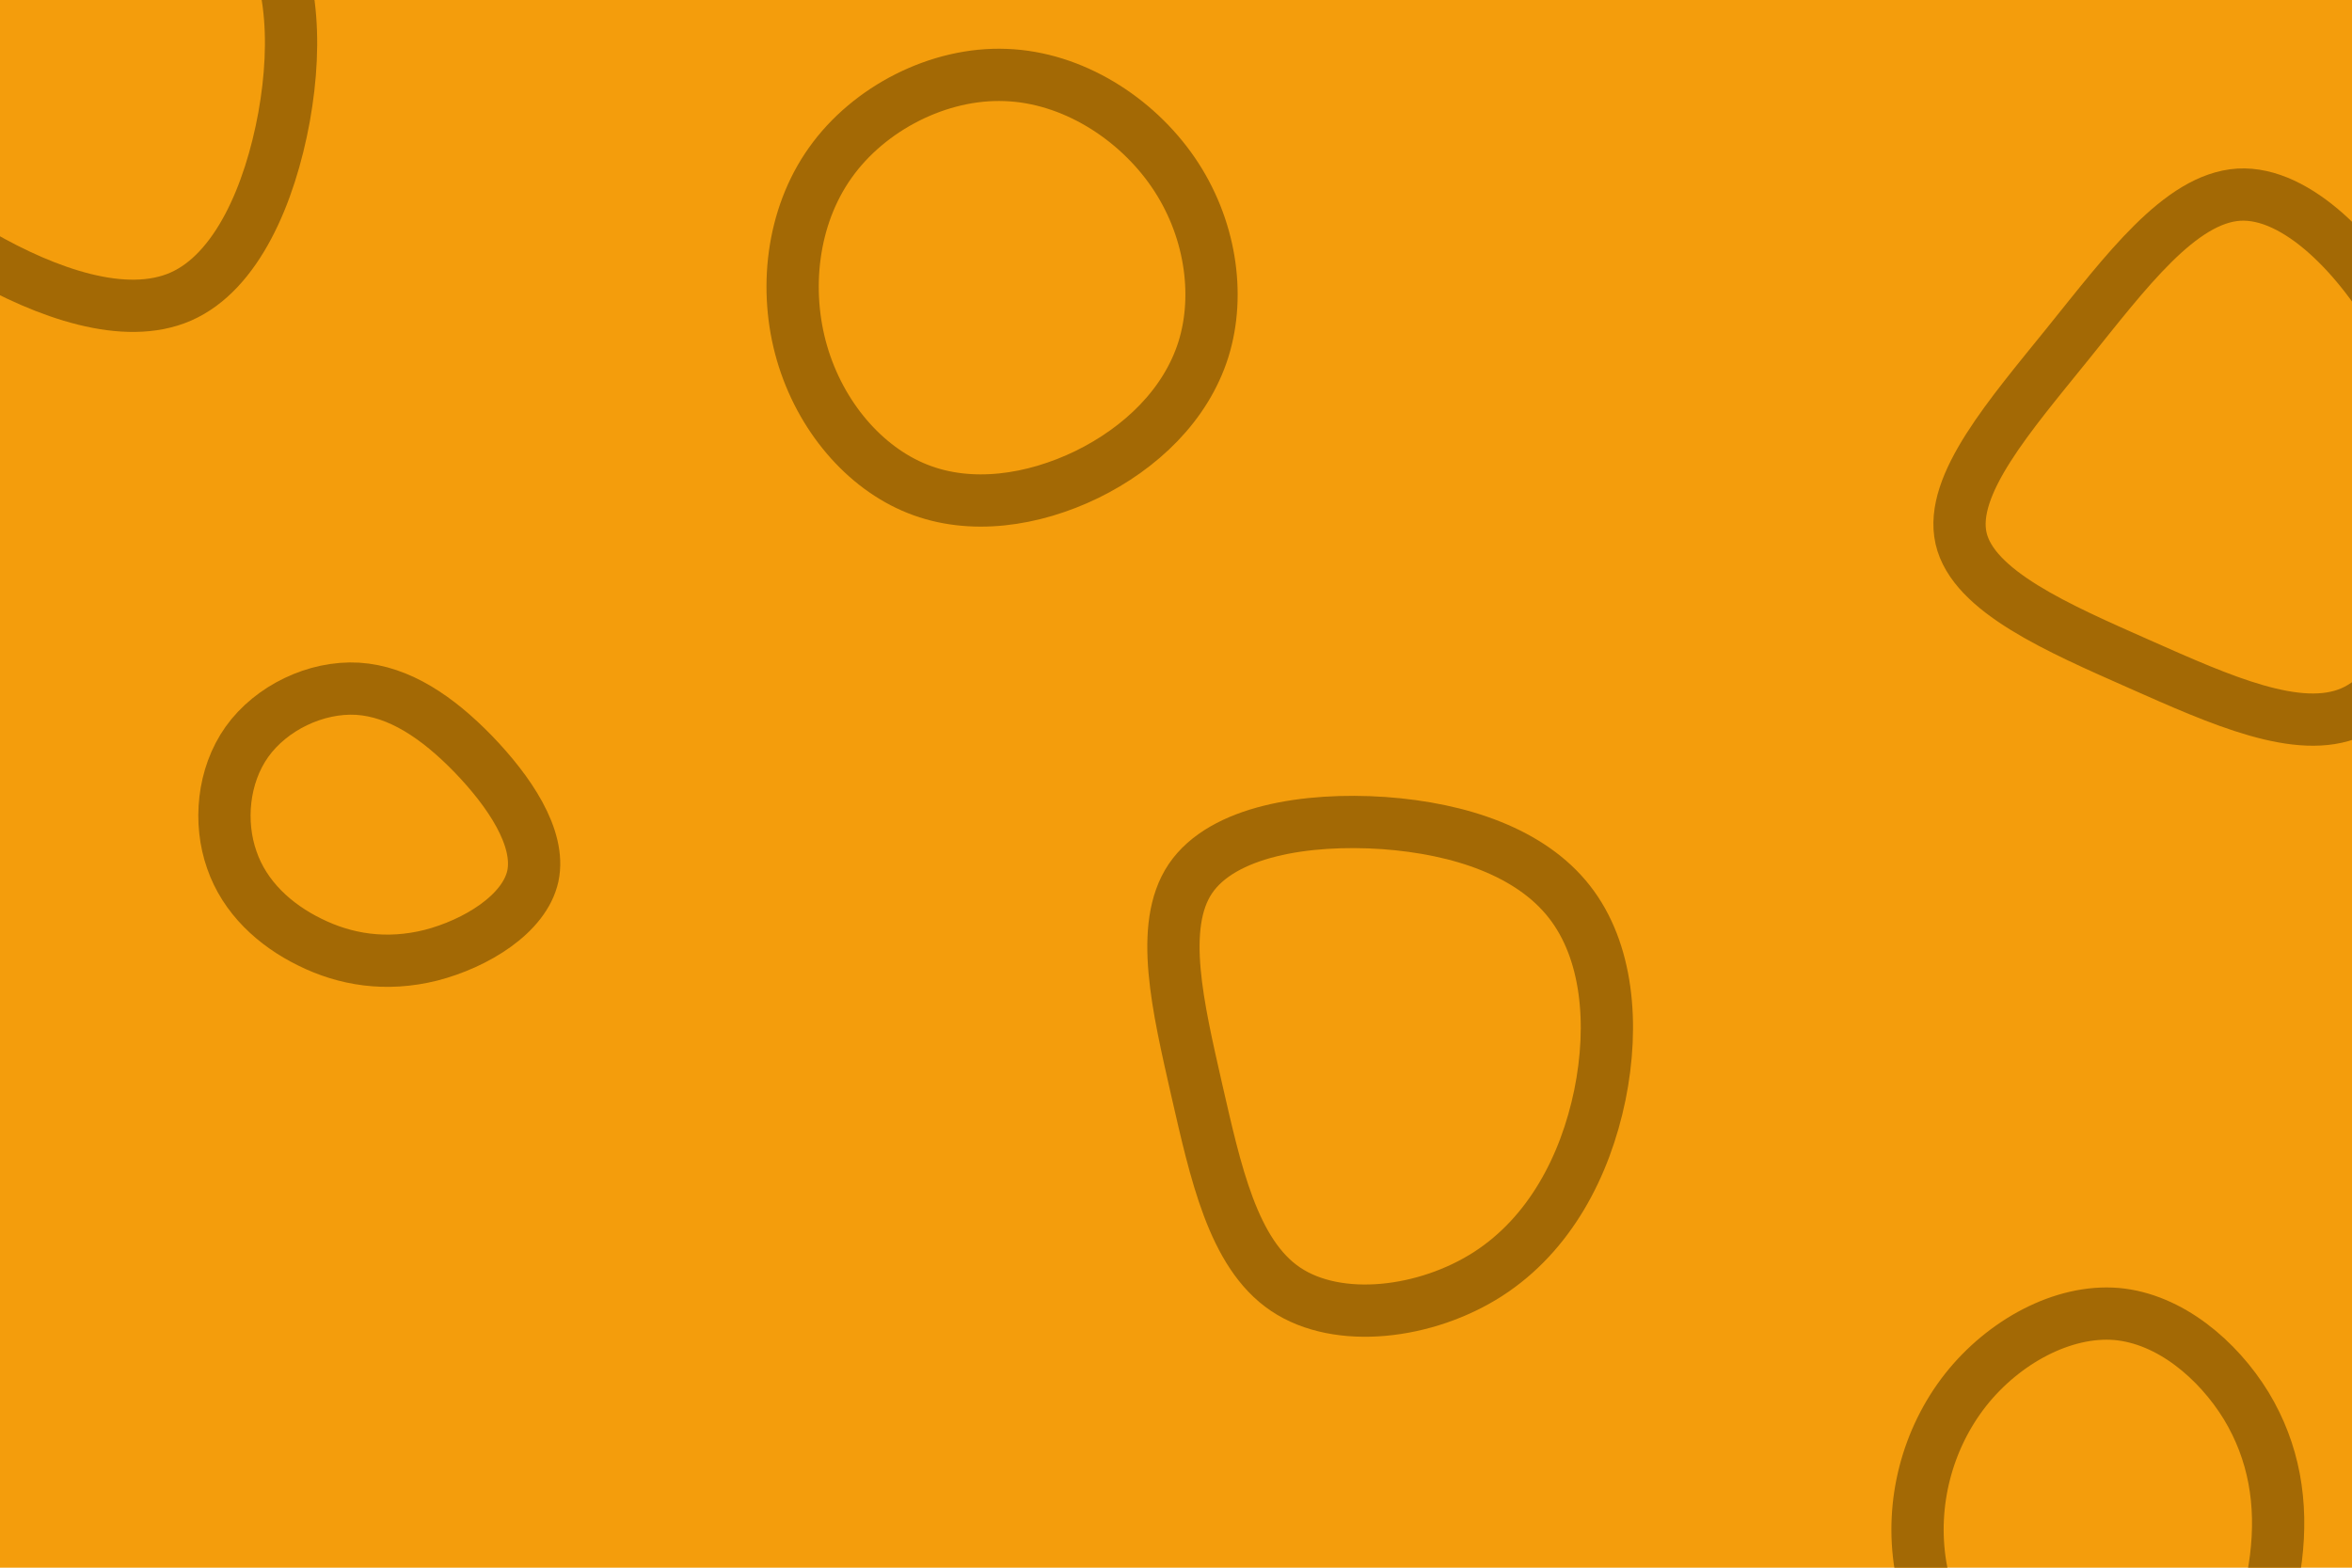 <svg id="visual" viewBox="0 0 900 600" width="900" height="600" xmlns="http://www.w3.org/2000/svg" xmlns:xlink="http://www.w3.org/1999/xlink" version="1.1"><rect width="900" height="600" fill="#f49d0c"></rect><g><g transform="translate(855 182)"><path d="M62.7 -57.5C77.2 -31.9 82 -6 79 22.4C76 50.8 65.2 81.8 44.9 90.6C24.6 99.4 -5.2 86 -36.3 72.2C-67.5 58.4 -100 44.3 -104.6 24C-109.2 3.6 -85.8 -23.1 -63.7 -50.5C-41.6 -77.9 -20.8 -106.1 1.7 -107.5C24.1 -108.8 48.2 -83.2 62.7 -57.5Z" stroke="#a36905" fill="none" stroke-width="20"></path></g><g transform="translate(138 320)"><path d="M43.1 -31.4C56.7 -17.3 69 0.6 65.9 15.3C62.7 29.9 44 41.2 26.9 45.6C9.7 49.9 -5.9 47.3 -19.4 40.6C-32.9 34 -44.4 23.4 -49.3 9.1C-54.3 -5.1 -52.8 -23 -43.5 -36.1C-34.2 -49.1 -17.1 -57.3 -1.2 -56.4C14.8 -55.4 29.5 -45.4 43.1 -31.4Z" stroke="#a36905" fill="none" stroke-width="20"></path></g><g transform="translate(386 119)"><path d="M62.9 -53.1C77.1 -32.4 81.1 -6.5 74.5 14.7C67.8 36 50.5 52.5 29.9 62.6C9.3 72.6 -14.6 76.2 -34.9 68.1C-55.3 60 -72.1 40.2 -79.1 16.2C-86.1 -7.8 -83.1 -35.9 -68.3 -56.7C-53.5 -77.6 -26.7 -91.3 -1.2 -90.3C24.4 -89.4 48.7 -73.8 62.9 -53.1Z" stroke="#a36905" fill="none" stroke-width="20"></path></g><g transform="translate(25 24)"><path d="M71.9 -57.7C87.1 -38.3 89 -8.8 83.7 20.8C78.3 50.4 65.6 80.1 44.2 89.5C22.8 98.9 -7.2 88.2 -32.5 73.7C-57.8 59.1 -78.4 40.9 -86.1 16.9C-93.7 -7 -88.4 -36.6 -71.9 -56.3C-55.4 -75.9 -27.7 -85.6 0.3 -85.9C28.4 -86.2 56.7 -77 71.9 -57.7Z" stroke="#a36905" fill="none" stroke-width="20"></path></g><g transform="translate(532 400)"><path d="M68.5 -54.9C83.2 -36.2 85.7 -8 80.2 19.1C74.6 46.3 61 72.4 37.4 87.6C13.8 102.8 -19.9 107 -40.1 93.4C-60.3 79.8 -66.9 48.3 -74.1 17C-81.2 -14.4 -88.7 -45.6 -76.5 -63.7C-64.2 -81.9 -32.1 -87 -2.6 -85C26.9 -82.9 53.8 -73.7 68.5 -54.9Z" stroke="#a36905" fill="none" stroke-width="20"></path></g><g transform="translate(812 580)"><path d="M47.5 -42C58.2 -24.3 61.5 -4.8 58.9 16.3C56.3 37.3 48 59.8 30 72.4C12 85 -15.7 87.6 -37 77.2C-58.2 66.8 -73 43.4 -77.1 19.4C-81.1 -4.7 -74.5 -29.4 -59.9 -48C-45.3 -66.5 -22.6 -78.8 -2.1 -77.1C18.3 -75.3 36.7 -59.6 47.5 -42Z" stroke="#a36905" fill="none" stroke-width="20"></path></g></g></svg>